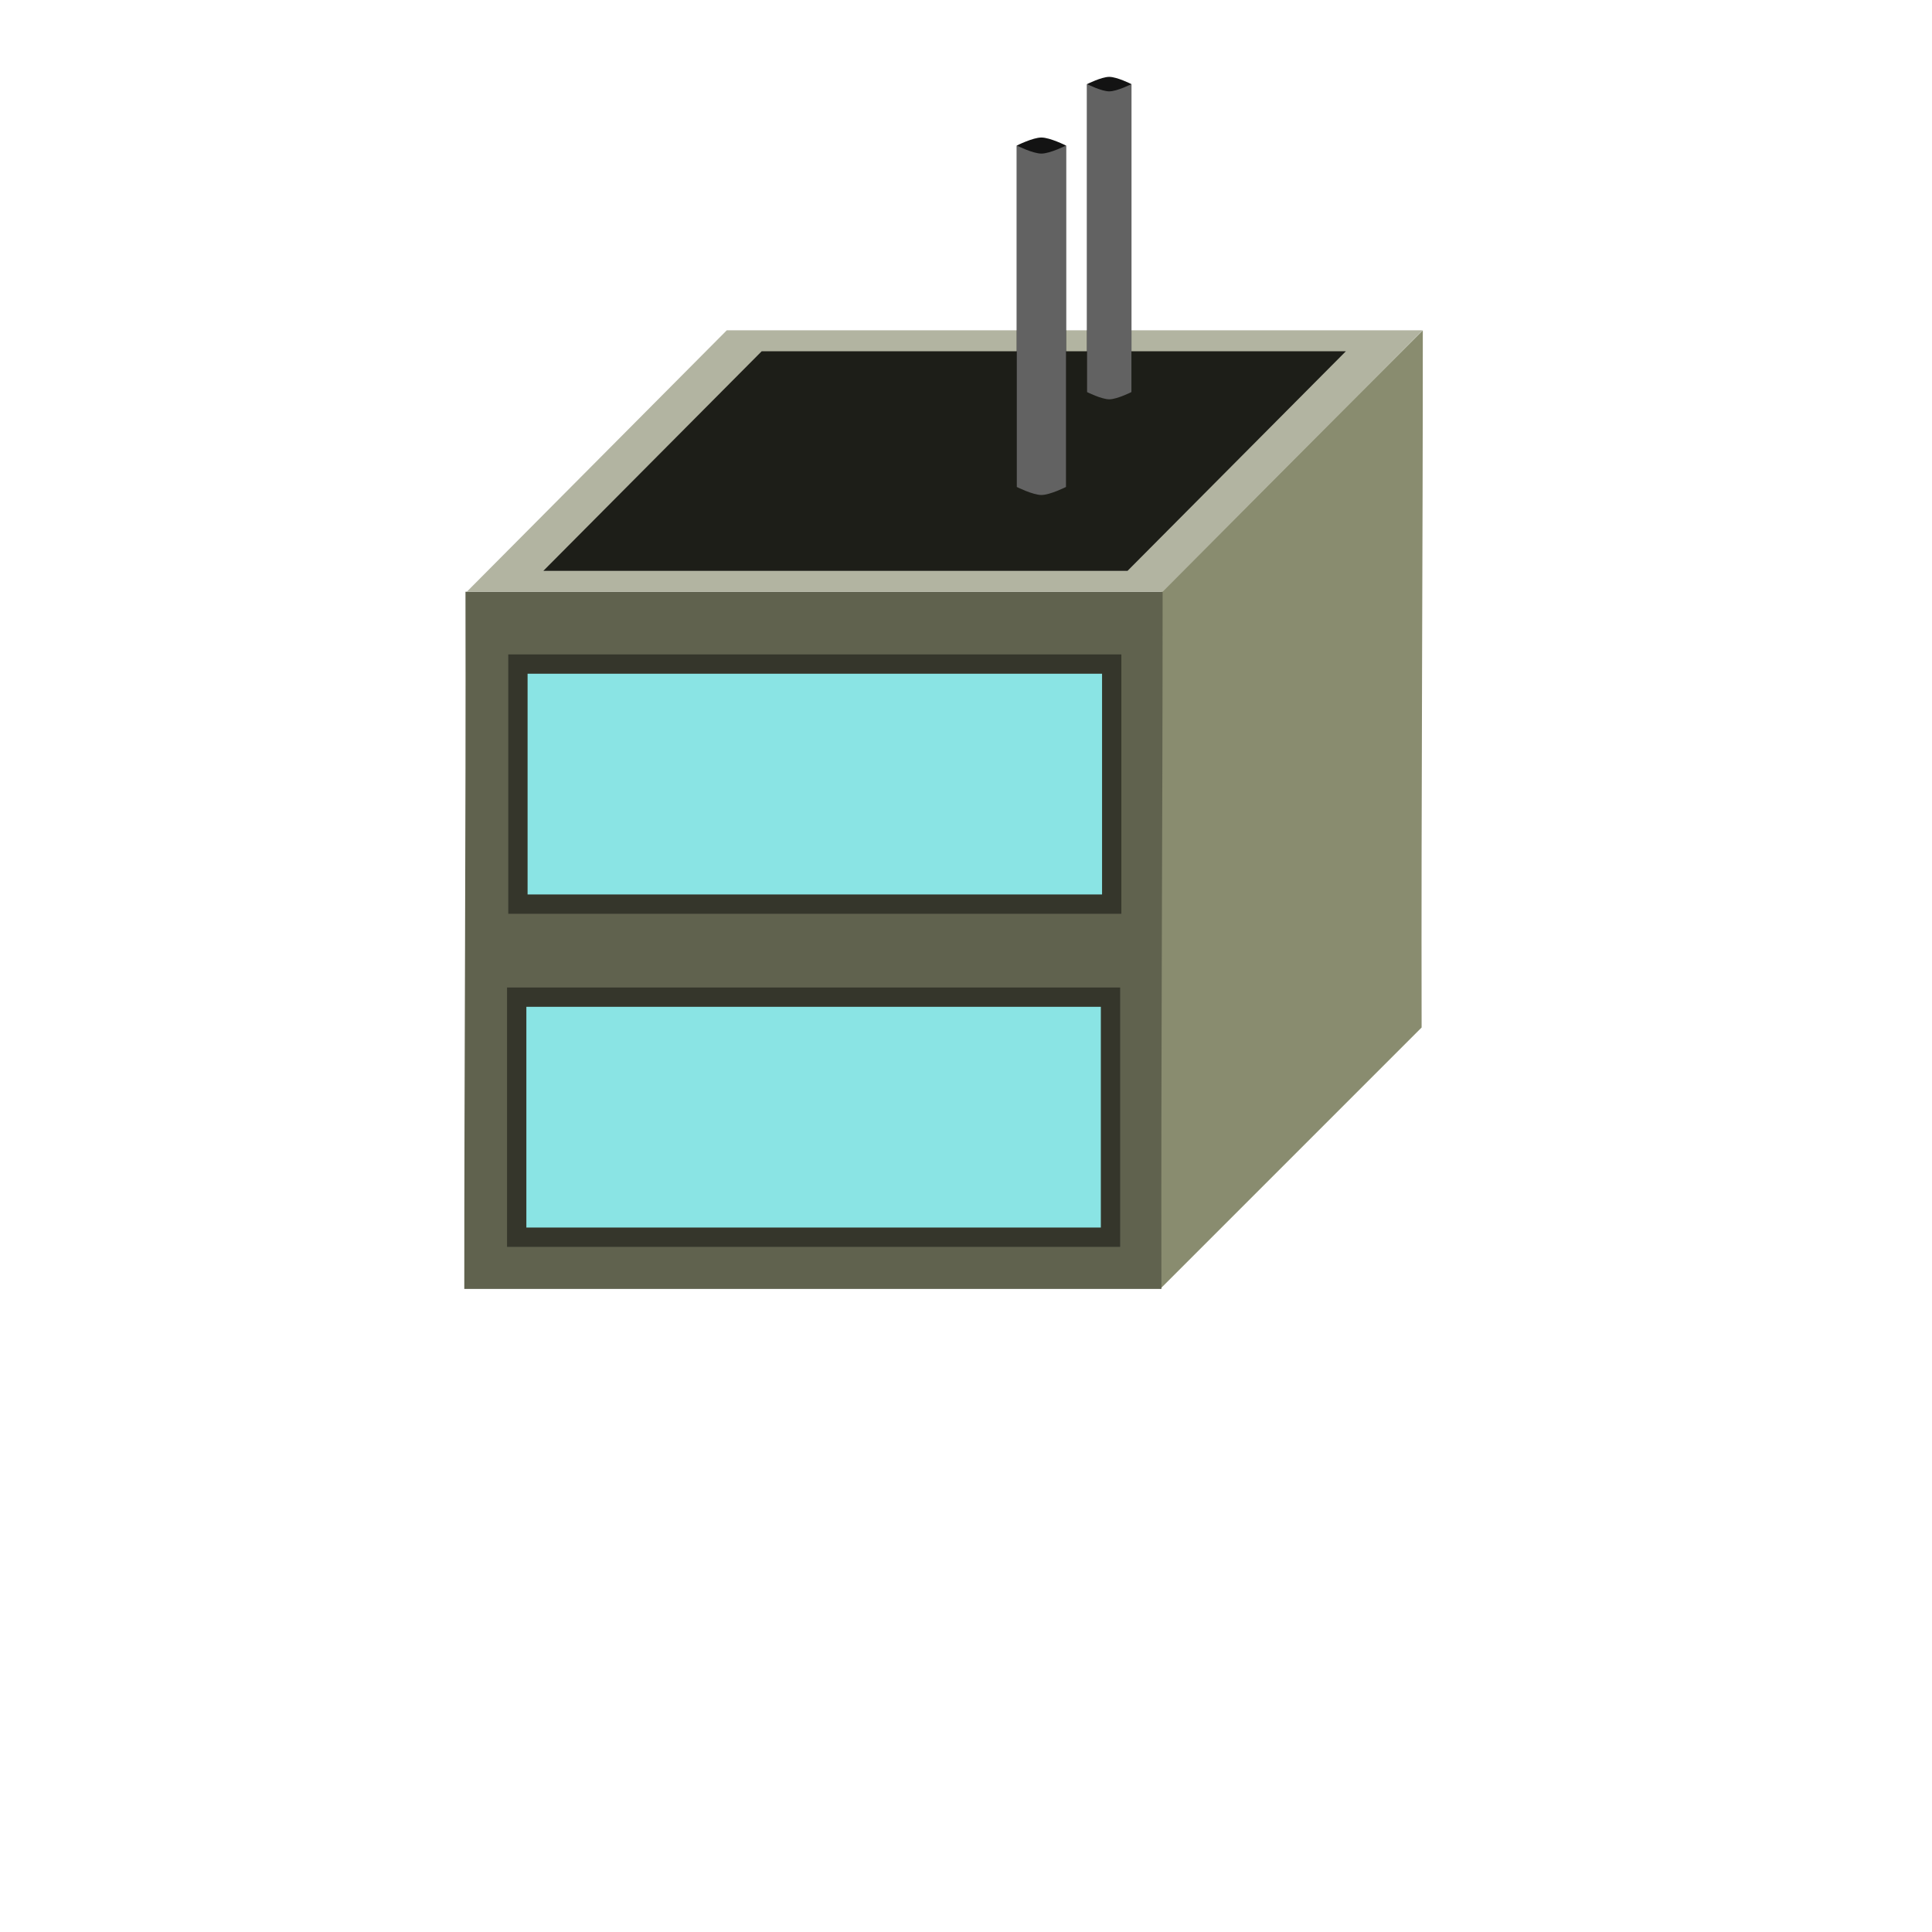<?xml version="1.0" encoding="UTF-8"?>
<!-- Created with Inkscape (http://www.inkscape.org/) -->
<svg id="svg8" width="500" height="500" version="1.1" viewBox="0 0 500 500" xmlns="http://www.w3.org/2000/svg" xmlns:cc="http://creativecommons.org/ns#" xmlns:dc="http://purl.org/dc/elements/1.1/" xmlns:rdf="http://www.w3.org/1999/02/22-rdf-syntax-ns#">
 <g id="g5161" transform="translate(463.05 -413.96)">
  <g id="g5102" transform="matrix(.451 0 0 .451 454.33 530.35)">
   <rect id="rect4579-5-3-2-0-9-3" transform="matrix(1 0 -.705 .709 0 0)" x="-1486.8" y="185.53" width="399.32" height="211.65" fill="#b2b4a1" fill-opacity=".997"/>
   <g id="g5037">
    <g>
     <path id="rect4579-5-5-4-4" transform="matrix(2.217 0 0 2.217 -2033.7 -258.02)" d="m368.09 85.486-67.664 67.664c0.126 59.631-0.329 126.11-0.309 180.44l67.664-67.664c-0.126-59.631 0.329-126.11 0.309-180.44z" fill="#898c6f" stroke-width=".379"/>
     <path id="rect4579-5-3-5" transform="matrix(2.217 0 0 2.217 -2033.7 -258.02)" d="m120.3 153.15c0.129 59.636-0.327 125.94-0.307 180.44h180.44c-0.13-59.637 0.329-125.94 0.309-180.44z" fill="#60624e" stroke-width=".451"/>
     <rect id="rect5589" x="-1737.6" y="314.13" width="340.74" height="137.75" fill="#8ae4e4" stroke="#35362b" stroke-width="11.084"/>
    </g>
    <rect id="rect4579-5-3-2-0-9-3-4" transform="matrix(1 0 -.705 .709 0 0)" x="-1685.2" y="-96.663" width="399.32" height="211.65" fill="#b2b4a1" fill-opacity=".997"/>
    <rect id="rect5589-2" x="-1736.9" y="122.99" width="340.74" height="137.75" fill="#8ae4e4" stroke="#35362b" stroke-width="11.084"/>
    <rect id="rect4579-5-3-2-0-9-3-4-4" transform="matrix(1 0 -.705 .709 0 0)" x="-1653.2" y="-79.676" width="335.22" height="177.68" fill="#1d1e18" fill-opacity=".997"/>
    <g id="g5626" transform="matrix(.626 0 0 .626 -527.53 -156.92)" stroke-width="1.596">
     <path id="rect5606-1" d="m-1410.2 197.81s13.209-6.642 20.342-6.642 20.342 6.642 20.342 6.642v-282.29s-13.209-6.642-20.342-6.642-20.342 6.642-20.342 6.642z" fill="#131313"/>
     <path id="rect5606" d="m-1410.2-84.478s13.209 6.642 20.342 6.642 20.342-6.642 20.342-6.642v282.29s-13.209 6.642-20.342 6.642-20.342-6.642-20.342-6.642z" fill="#626262"/>
    </g>
    <g id="g5626-4" transform="matrix(.694 0 0 .694 -471.95 -115.92)" stroke-width="1.441">
     <path id="rect5606-1-0" d="m-1410.2 197.81s13.209-6.642 20.342-6.642 20.342 6.642 20.342 6.642v-282.29s-13.209-6.642-20.342-6.642-20.342 6.642-20.342 6.642z" fill="#131313"/>
     <path id="rect5606-10" d="m-1410.2-84.478s13.209 6.642 20.342 6.642 20.342-6.642 20.342-6.642v282.29s-13.209 6.642-20.342 6.642-20.342-6.642-20.342-6.642z" fill="#626262"/>
    </g>
   </g>
  </g>
 </g>
</svg>
